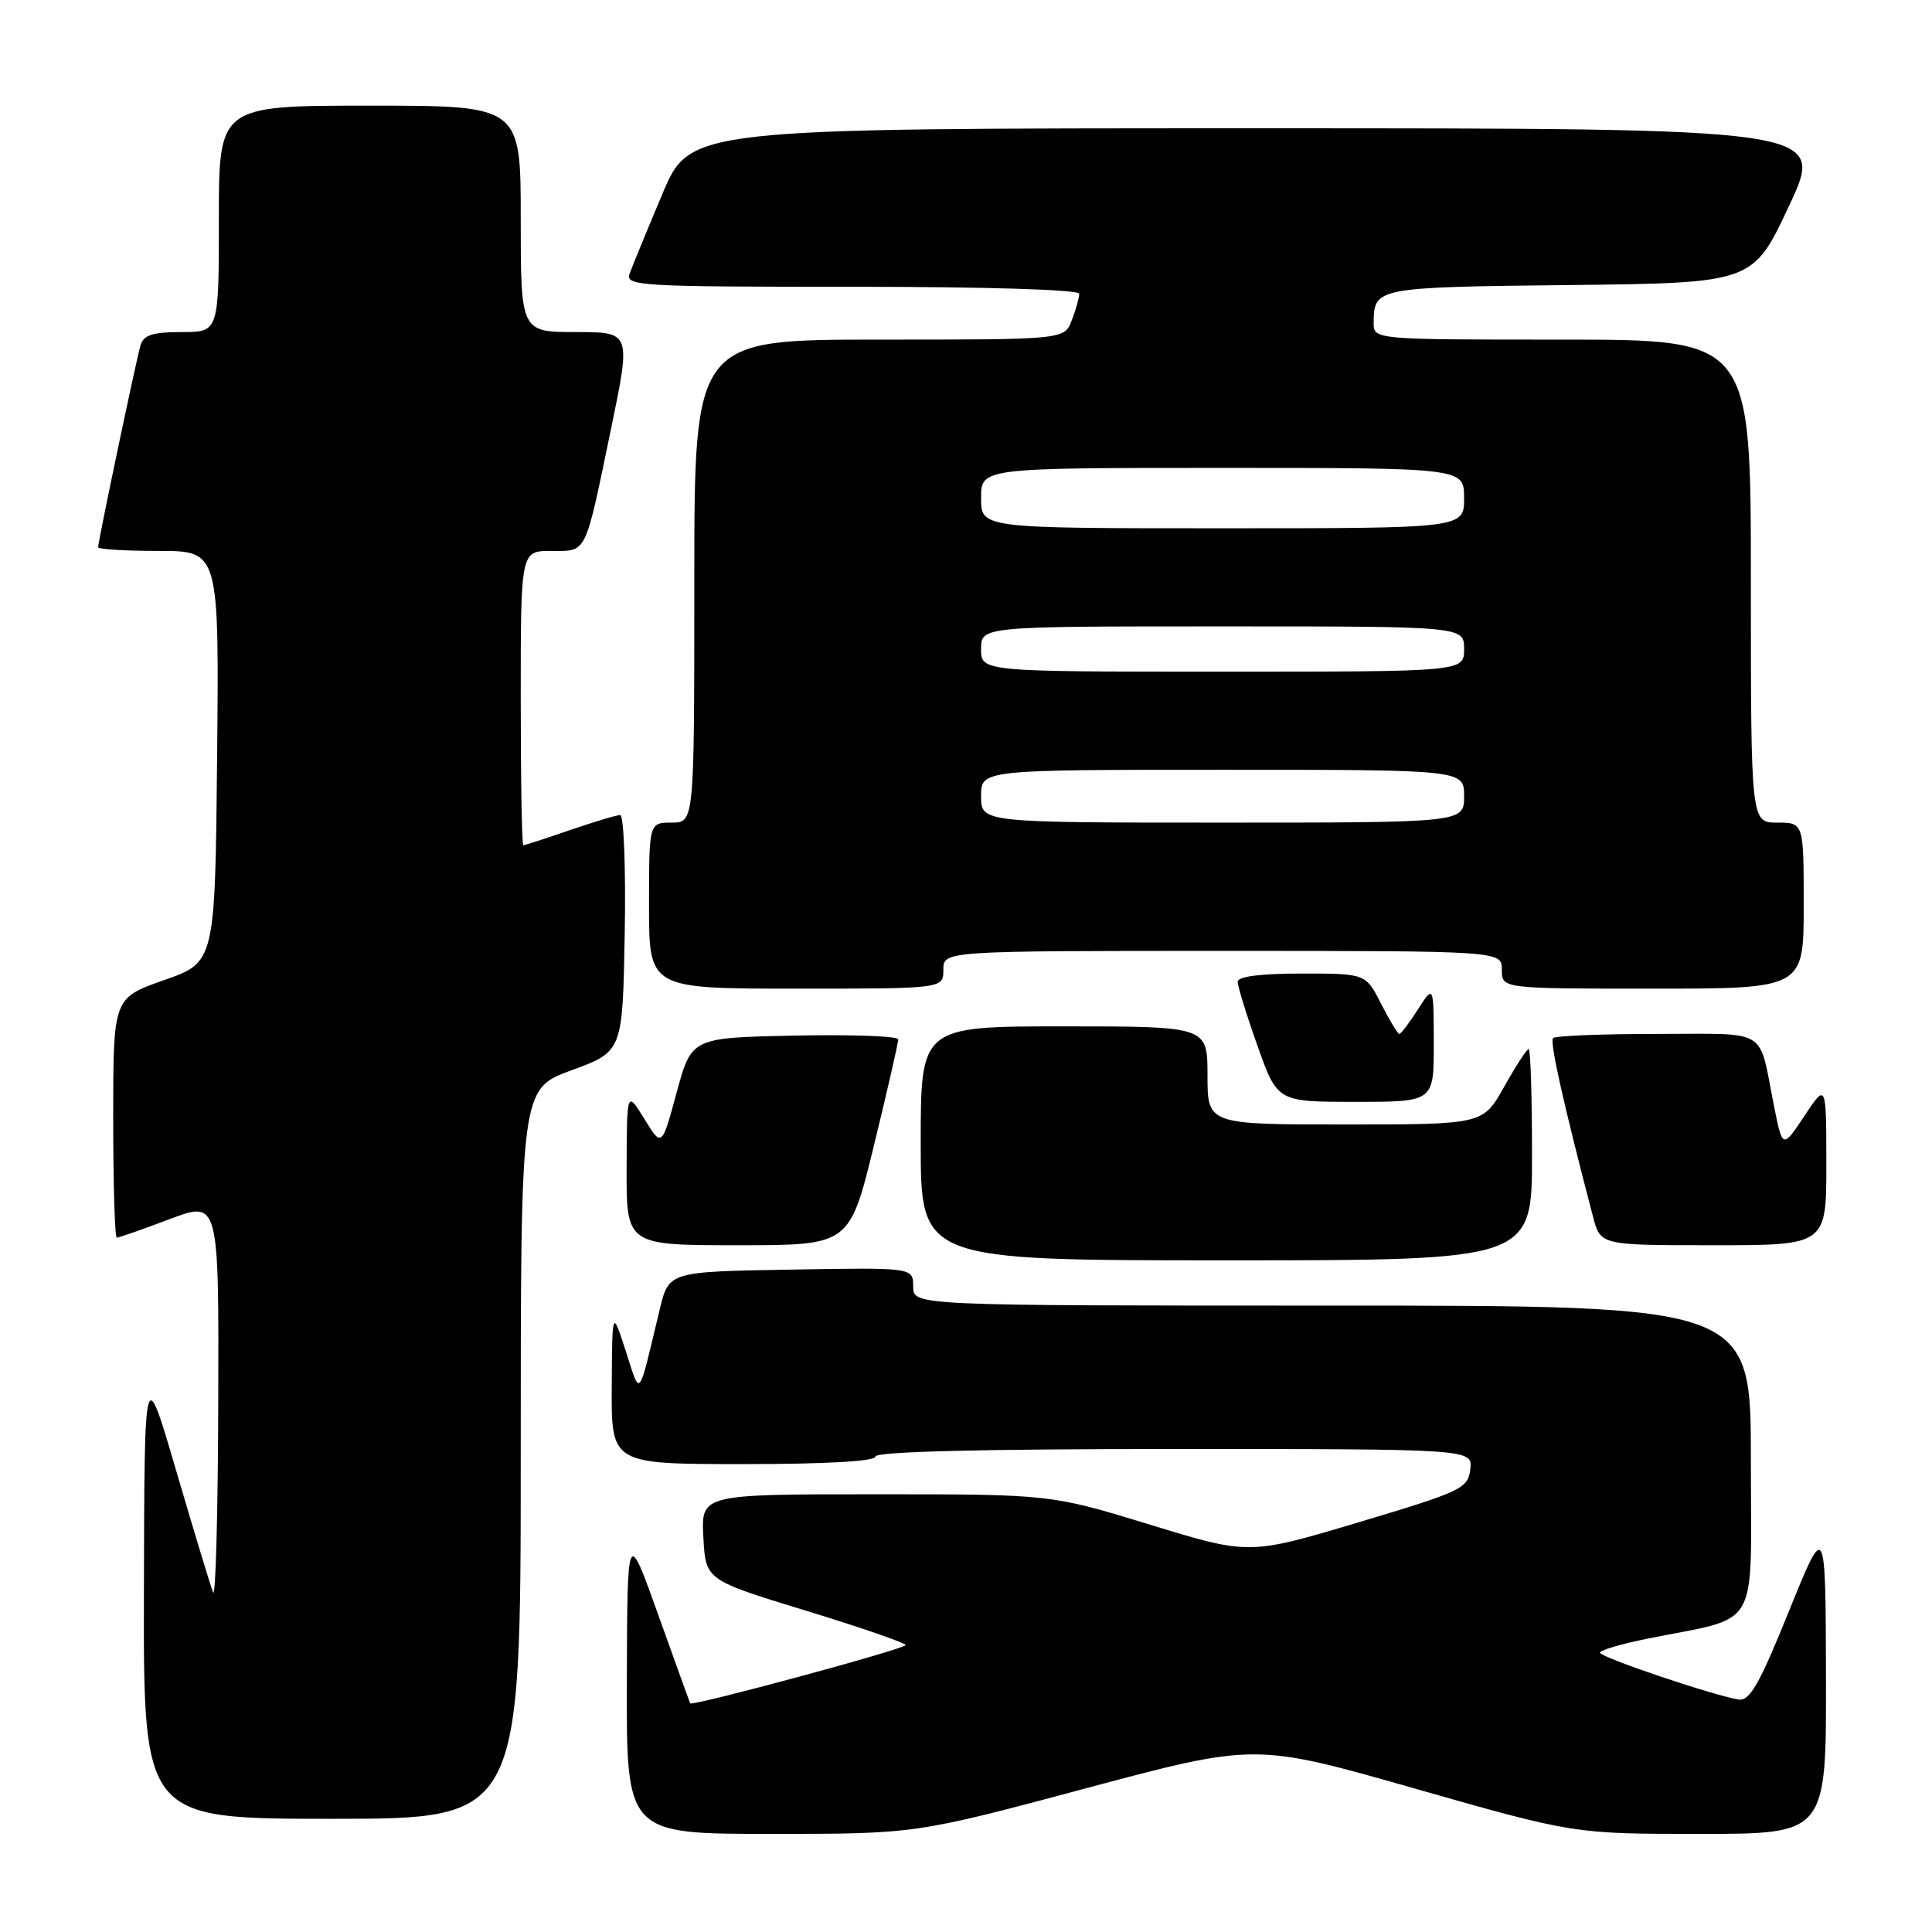 <?xml version="1.0" encoding="UTF-8" standalone="no"?>
<!DOCTYPE svg PUBLIC "-//W3C//DTD SVG 1.1//EN" "http://www.w3.org/Graphics/SVG/1.1/DTD/svg11.dtd" >
<svg xmlns="http://www.w3.org/2000/svg" xmlns:xlink="http://www.w3.org/1999/xlink" version="1.1" viewBox="0 0 256 256">
 <g >
 <path fill="currentColor"
d=" M 143.82 236.98 C 166.31 230.96 166.31 230.96 187.43 236.98 C 208.55 243.00 208.55 243.00 225.27 243.00 C 242.00 243.00 242.00 243.00 241.95 222.25 C 241.90 201.50 241.90 201.50 237.04 213.50 C 233.09 223.26 231.84 225.44 230.34 225.19 C 226.83 224.60 212.00 219.58 212.00 218.99 C 212.00 218.67 214.81 217.83 218.25 217.14 C 233.44 214.08 232.00 216.56 232.00 193.46 C 232.00 173.00 232.00 173.00 176.50 173.00 C 121.00 173.00 121.00 173.00 121.00 170.48 C 121.00 167.95 121.00 167.95 104.81 168.23 C 88.62 168.50 88.62 168.50 87.42 173.50 C 84.48 185.71 84.92 185.17 82.91 179.00 C 81.12 173.50 81.12 173.50 81.06 183.75 C 81.00 194.00 81.00 194.00 98.50 194.00 C 109.50 194.00 116.00 193.63 116.00 193.00 C 116.00 192.35 129.86 192.00 155.57 192.00 C 195.13 192.00 195.13 192.00 194.82 194.69 C 194.52 197.24 193.72 197.61 180.00 201.72 C 165.50 206.05 165.50 206.05 152.36 202.02 C 139.22 198.00 139.22 198.00 116.06 198.00 C 92.90 198.00 92.90 198.00 93.20 203.68 C 93.50 209.36 93.50 209.36 106.75 213.41 C 114.04 215.64 120.00 217.70 120.00 217.98 C 120.00 218.48 91.71 226.13 91.46 225.70 C 91.39 225.59 89.49 220.32 87.23 214.00 C 83.12 202.50 83.12 202.50 83.06 222.75 C 83.00 243.00 83.00 243.00 102.16 243.00 C 121.32 243.00 121.32 243.00 143.82 236.98 Z  M 69.00 192.64 C 69.00 144.28 69.00 144.28 75.75 141.81 C 82.50 139.33 82.50 139.33 82.78 123.67 C 82.93 115.05 82.66 108.00 82.18 108.00 C 81.70 108.00 78.70 108.90 75.50 110.00 C 72.30 111.10 69.53 112.00 69.34 112.00 C 69.15 112.00 69.00 103.22 69.00 92.50 C 69.00 73.00 69.00 73.00 73.03 73.00 C 77.83 73.00 77.45 73.77 80.94 56.94 C 83.62 44.00 83.62 44.00 76.31 44.00 C 69.00 44.00 69.00 44.00 69.00 29.00 C 69.00 14.00 69.00 14.00 49.00 14.00 C 29.00 14.00 29.00 14.00 29.00 29.00 C 29.00 44.00 29.00 44.00 24.07 44.00 C 20.23 44.00 19.02 44.39 18.62 45.75 C 18.05 47.68 13.00 71.74 13.00 72.52 C 13.00 72.78 16.61 73.00 21.02 73.00 C 29.03 73.00 29.03 73.00 28.77 100.25 C 28.50 127.50 28.50 127.50 21.75 129.87 C 15.00 132.24 15.00 132.24 15.00 148.12 C 15.00 156.85 15.21 164.00 15.48 164.00 C 15.74 164.00 18.89 162.90 22.48 161.54 C 29.00 159.09 29.00 159.09 28.92 185.79 C 28.88 200.48 28.57 211.82 28.24 211.00 C 27.90 210.18 25.72 202.97 23.38 195.00 C 19.14 180.50 19.14 180.50 19.07 210.75 C 19.00 241.00 19.00 241.00 44.00 241.00 C 69.00 241.00 69.00 241.00 69.00 192.64 Z  M 203.00 153.00 C 203.00 145.30 202.80 139.00 202.56 139.00 C 202.31 139.00 200.85 141.25 199.31 144.00 C 196.50 149.00 196.50 149.00 178.25 149.00 C 160.00 149.00 160.00 149.00 160.00 142.50 C 160.00 136.00 160.00 136.00 141.00 136.00 C 122.00 136.00 122.00 136.00 122.00 151.50 C 122.00 167.00 122.00 167.00 162.50 167.00 C 203.00 167.00 203.00 167.00 203.00 153.00 Z  M 115.81 151.75 C 117.59 144.46 119.03 138.15 119.02 137.72 C 119.01 137.29 112.84 137.07 105.32 137.22 C 91.63 137.50 91.63 137.50 89.66 144.76 C 87.69 152.03 87.69 152.03 85.38 148.26 C 83.06 144.50 83.06 144.50 83.03 154.75 C 83.00 165.00 83.00 165.00 97.79 165.00 C 112.57 165.00 112.57 165.00 115.81 151.75 Z  M 242.00 154.25 C 241.99 143.50 241.99 143.50 239.09 147.87 C 236.19 152.24 236.19 152.24 235.03 146.37 C 232.98 136.06 234.54 137.00 219.60 137.00 C 212.30 137.00 206.09 137.25 205.79 137.55 C 205.32 138.02 207.15 146.19 211.09 161.25 C 212.08 165.00 212.08 165.00 227.04 165.00 C 242.00 165.00 242.00 165.00 242.00 154.25 Z  M 189.98 138.25 C 189.97 130.50 189.97 130.50 187.88 133.75 C 186.74 135.54 185.63 137.00 185.42 137.00 C 185.21 137.00 184.12 135.20 183.00 133.00 C 180.96 129.00 180.96 129.00 172.48 129.00 C 167.01 129.00 164.00 129.39 164.00 130.09 C 164.00 130.69 165.18 134.52 166.63 138.59 C 169.26 146.00 169.26 146.00 179.63 146.00 C 190.00 146.00 190.00 146.00 189.98 138.25 Z  M 125.00 128.50 C 125.00 126.00 125.00 126.00 162.00 126.00 C 199.00 126.00 199.00 126.00 199.00 128.50 C 199.00 131.00 199.00 131.00 219.00 131.00 C 239.00 131.00 239.00 131.00 239.00 120.00 C 239.00 109.00 239.00 109.00 235.50 109.00 C 232.00 109.00 232.00 109.00 232.00 77.00 C 232.00 45.00 232.00 45.00 207.00 45.00 C 182.00 45.00 182.00 45.00 182.02 42.75 C 182.05 38.10 182.28 38.05 207.94 37.77 C 232.28 37.50 232.28 37.50 237.07 27.25 C 241.87 17.00 241.87 17.00 166.64 17.00 C 91.42 17.00 91.42 17.00 87.75 25.75 C 85.72 30.56 83.78 35.29 83.43 36.25 C 82.83 37.89 84.64 38.00 112.89 38.00 C 130.90 38.00 143.00 38.38 143.00 38.93 C 143.00 39.45 142.56 41.02 142.02 42.43 C 141.05 45.00 141.05 45.00 116.52 45.00 C 92.00 45.00 92.00 45.00 92.00 77.00 C 92.00 109.00 92.00 109.00 89.00 109.00 C 86.00 109.00 86.00 109.00 86.00 120.00 C 86.00 131.00 86.00 131.00 105.50 131.00 C 125.00 131.00 125.00 131.00 125.00 128.50 Z  M 130.00 105.50 C 130.00 102.00 130.00 102.00 162.00 102.00 C 194.00 102.00 194.00 102.00 194.00 105.50 C 194.00 109.00 194.00 109.00 162.00 109.00 C 130.00 109.00 130.00 109.00 130.00 105.50 Z  M 130.00 86.00 C 130.00 83.00 130.00 83.00 162.00 83.00 C 194.00 83.00 194.00 83.00 194.00 86.00 C 194.00 89.00 194.00 89.00 162.00 89.00 C 130.00 89.00 130.00 89.00 130.00 86.00 Z  M 130.00 66.00 C 130.00 62.00 130.00 62.00 162.00 62.00 C 194.00 62.00 194.00 62.00 194.00 66.00 C 194.00 70.00 194.00 70.00 162.00 70.00 C 130.00 70.00 130.00 70.00 130.00 66.00 Z "/>
</g>
</svg>
